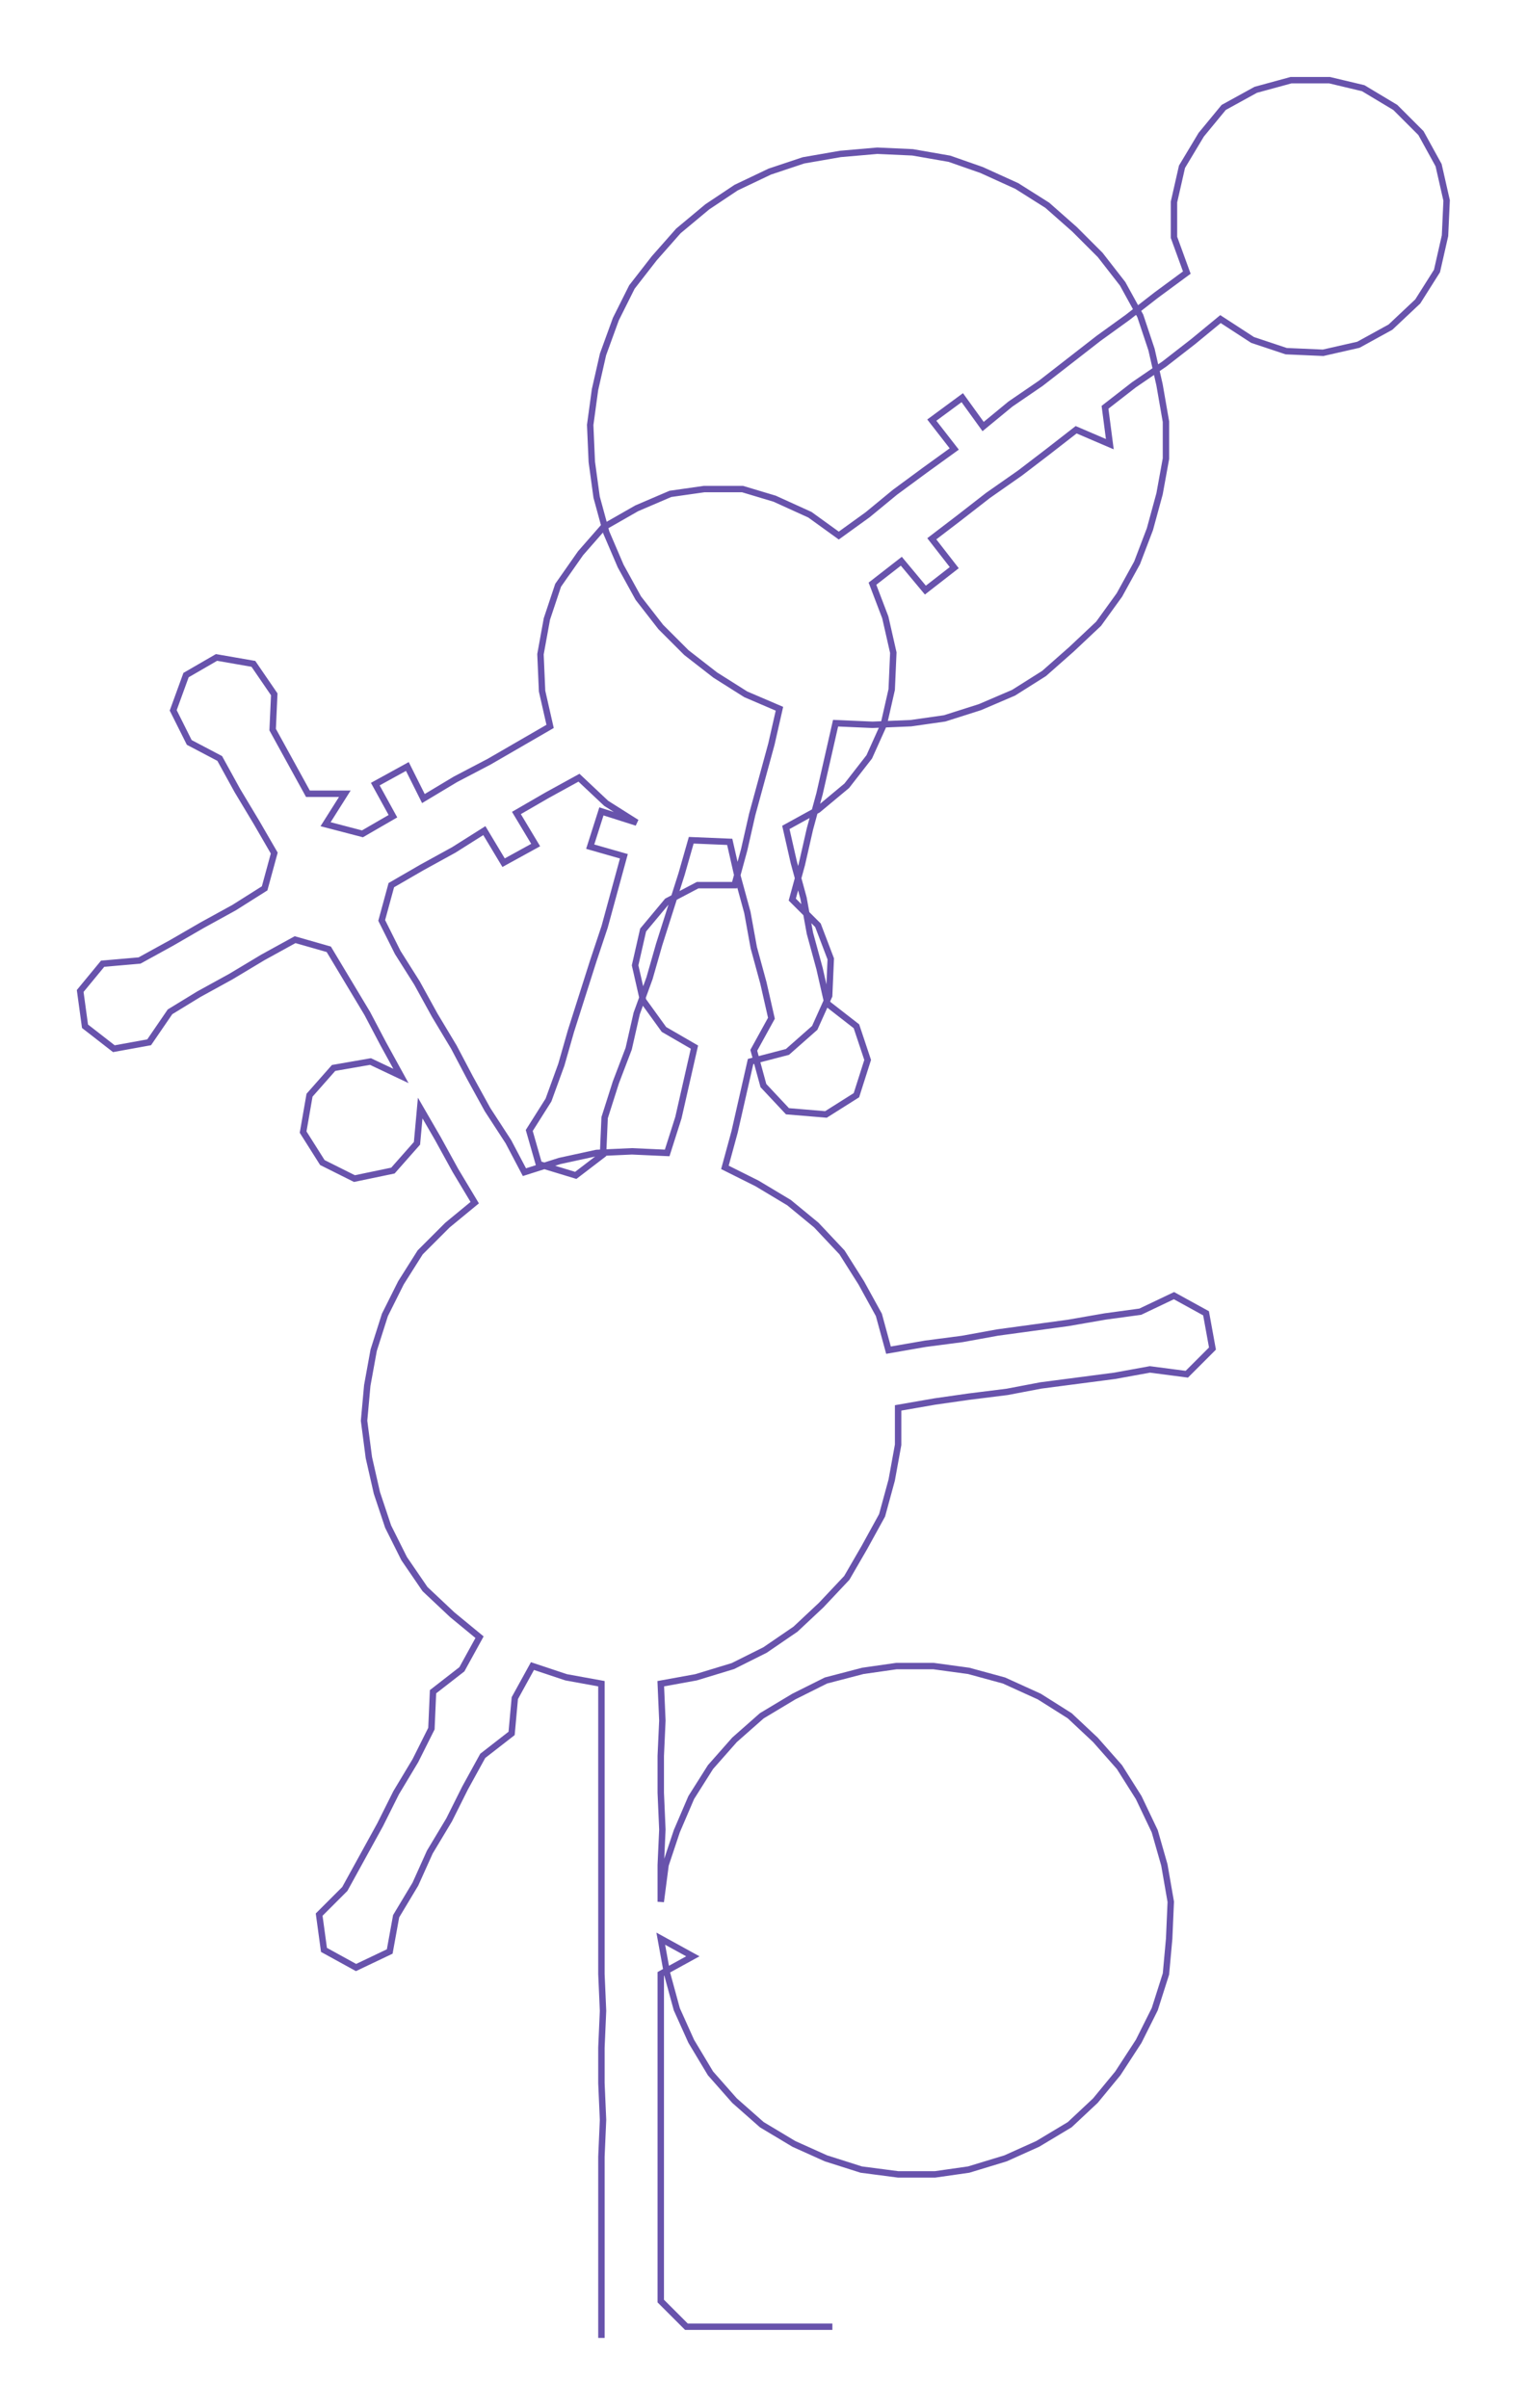 <ns0:svg xmlns:ns0="http://www.w3.org/2000/svg" width="190.219px" height="300px" viewBox="0 0 952.12 1501.62"><ns0:path style="stroke:#6853ac;stroke-width:4px;fill:none;" d="M375 1458 L375 1458 L375 1435 L375 1413 L375 1390 L375 1367 L375 1345 L376 1322 L375 1299 L375 1277 L376 1254 L375 1231 L375 1209 L375 1186 L375 1163 L375 1141 L375 1118 L375 1095 L375 1073 L375 1050 L353 1046 L332 1039 L321 1059 L319 1081 L301 1095 L290 1115 L280 1135 L268 1155 L259 1175 L247 1195 L243 1217 L222 1227 L202 1216 L199 1194 L215 1178 L226 1158 L237 1138 L247 1118 L259 1098 L269 1078 L270 1055 L288 1041 L299 1021 L282 1007 L265 991 L252 972 L242 952 L235 931 L230 909 L227 886 L229 864 L233 842 L240 820 L250 800 L262 781 L279 764 L296 750 L284 730 L273 710 L262 691 L260 713 L245 730 L221 735 L201 725 L189 706 L193 683 L208 666 L231 662 L250 671 L239 651 L229 632 L217 612 L205 592 L184 586 L164 597 L144 609 L124 620 L106 631 L93 650 L71 654 L53 640 L50 618 L64 601 L87 599 L107 588 L126 577 L146 566 L165 554 L171 532 L160 513 L148 493 L137 473 L118 463 L108 443 L116 421 L135 410 L158 414 L171 433 L170 455 L181 475 L192 495 L215 495 L203 514 L226 520 L245 509 L234 489 L254 478 L264 498 L284 486 L305 475 L324 464 L343 453 L338 431 L337 408 L341 386 L348 365 L362 345 L376 329 L397 317 L418 308 L439 305 L463 305 L483 311 L505 321 L523 334 L541 321 L558 307 L577 293 L595 280 L581 262 L600 248 L613 266 L630 252 L649 239 L667 225 L685 211 L703 198 L721 184 L740 170 L732 148 L732 126 L737 104 L749 84 L763 67 L783 56 L805 50 L829 50 L850 55 L870 67 L886 83 L897 103 L902 125 L901 147 L896 169 L884 188 L867 204 L847 215 L825 220 L802 219 L781 212 L761 199 L744 213 L726 227 L707 240 L689 254 L692 277 L671 268 L653 282 L636 295 L616 309 L598 323 L581 336 L595 354 L577 368 L562 350 L544 364 L552 385 L557 407 L556 430 L551 452 L542 472 L528 490 L510 505 L490 516 L495 538 L501 560 L505 582 L511 604 L516 626 L534 640 L541 661 L534 683 L515 695 L491 693 L476 677 L470 655 L481 635 L476 613 L470 591 L466 569 L460 547 L455 525 L431 524 L425 545 L418 567 L411 589 L405 610 L397 632 L392 654 L384 675 L377 697 L376 720 L359 733 L336 726 L330 705 L342 686 L350 664 L356 643 L363 621 L370 599 L377 578 L383 556 L389 534 L368 528 L375 506 L397 513 L378 501 L361 485 L341 496 L322 507 L334 527 L314 538 L302 518 L283 530 L263 541 L244 552 L238 574 L248 594 L260 613 L271 633 L283 653 L293 672 L304 692 L317 712 L327 731 L349 724 L372 719 L394 718 L416 719 L423 697 L428 675 L433 653 L414 642 L401 624 L396 602 L401 580 L416 562 L435 552 L458 552 L464 530 L469 508 L475 486 L481 464 L486 442 L465 433 L446 421 L428 407 L412 391 L398 373 L387 353 L378 332 L372 310 L369 288 L368 265 L371 243 L376 221 L384 199 L394 179 L408 161 L423 144 L441 129 L459 117 L480 107 L501 100 L524 96 L547 94 L569 95 L592 99 L612 106 L634 116 L653 128 L670 143 L686 159 L700 177 L711 197 L718 218 L723 240 L727 263 L727 286 L723 308 L717 330 L709 351 L698 371 L685 389 L668 405 L651 420 L632 432 L611 441 L589 448 L568 451 L544 452 L521 451 L516 473 L511 495 L505 517 L500 539 L494 561 L510 577 L518 598 L517 621 L508 641 L491 656 L468 662 L463 684 L458 706 L452 728 L472 738 L492 750 L509 764 L525 781 L537 800 L548 820 L554 842 L577 838 L600 835 L622 831 L644 828 L666 825 L689 821 L711 818 L732 808 L752 819 L756 841 L740 857 L717 854 L695 858 L672 861 L649 864 L628 868 L604 871 L583 874 L560 878 L560 901 L556 923 L550 945 L539 965 L528 984 L512 1001 L496 1016 L477 1029 L457 1039 L434 1046 L412 1050 L413 1073 L412 1095 L412 1118 L413 1141 L412 1163 L412 1186 L415 1163 L422 1142 L431 1121 L443 1102 L458 1085 L475 1070 L495 1058 L515 1048 L538 1042 L559 1039 L582 1039 L604 1042 L626 1048 L648 1058 L667 1070 L683 1085 L698 1102 L710 1121 L720 1142 L726 1163 L730 1186 L729 1209 L727 1231 L720 1253 L710 1273 L697 1293 L683 1310 L667 1325 L647 1337 L627 1346 L604 1353 L583 1356 L560 1356 L537 1353 L515 1346 L495 1337 L475 1325 L458 1310 L443 1293 L431 1273 L422 1253 L416 1231 L412 1209 L432 1220 L412 1231 L412 1254 L412 1277 L412 1299 L412 1322 L412 1345 L412 1367 L412 1390 L412 1413 L412 1435 L428 1451 L451 1451 L474 1451 L496 1451 L519 1451" /></ns0:svg>